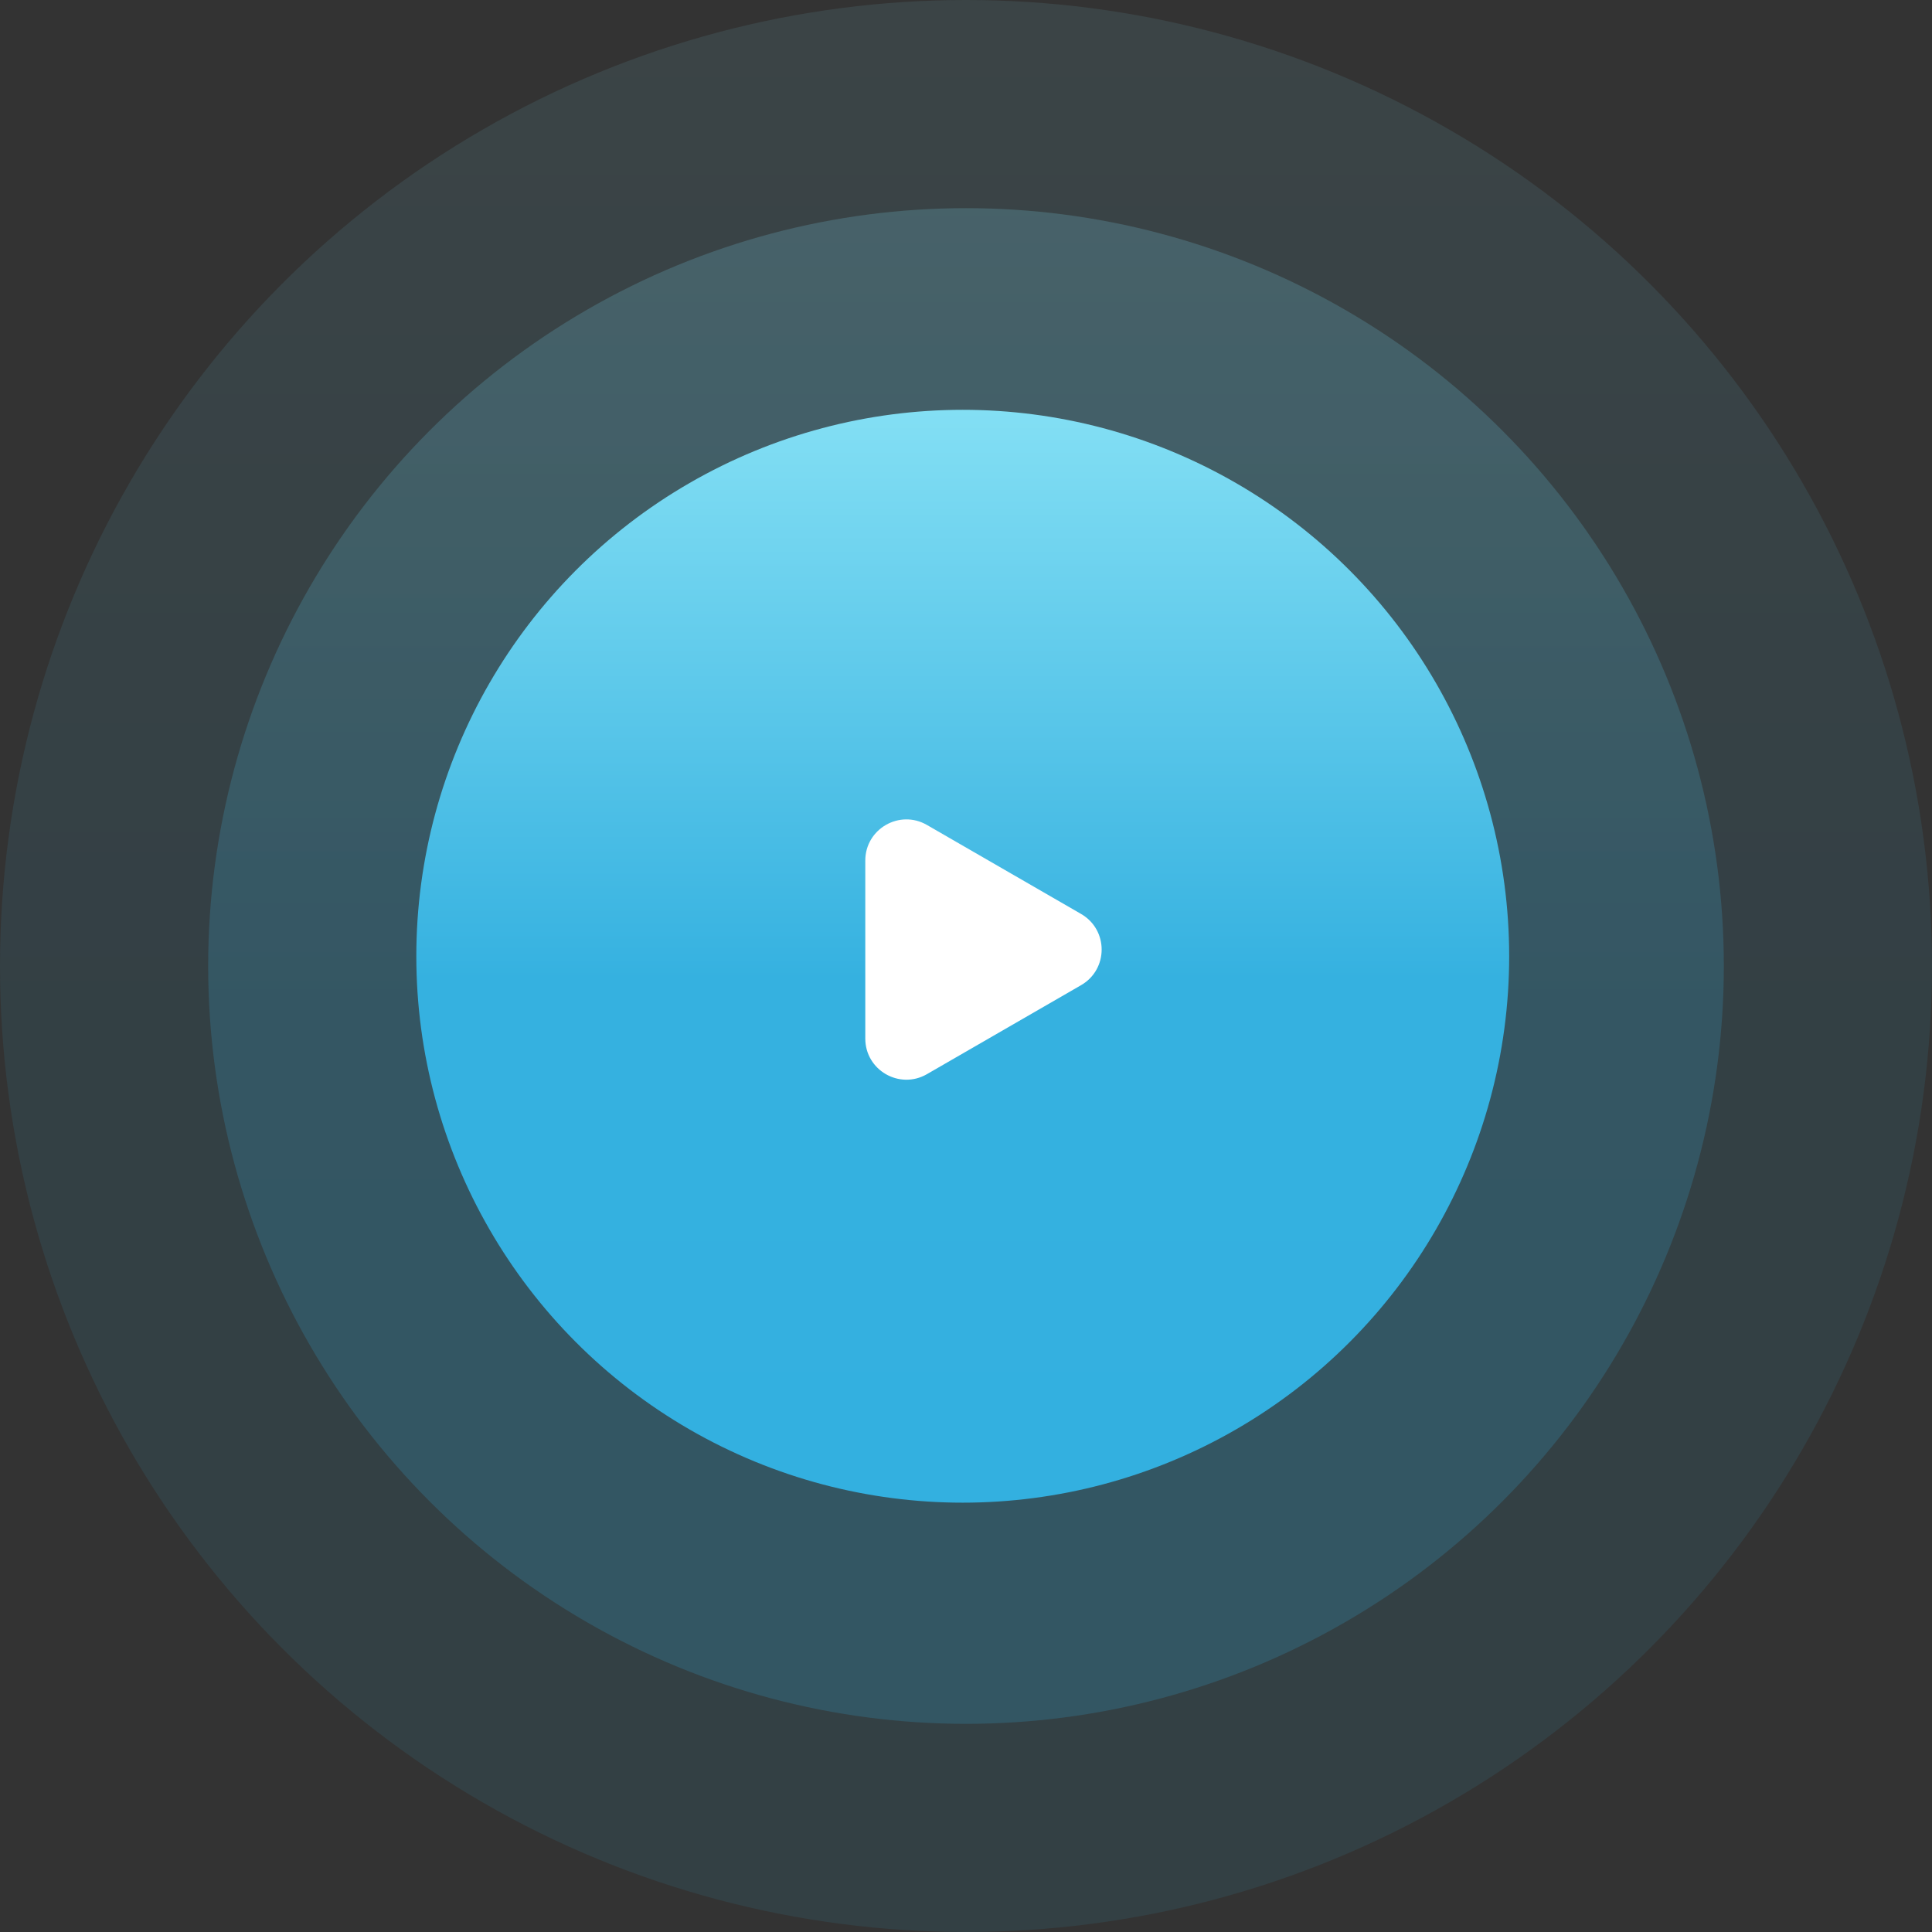 <svg width="235" height="235" viewBox="0 0 235 235" fill="none" xmlns="http://www.w3.org/2000/svg">
<rect x="0" y="0" width="235" height="235" fill="#333333" stroke="none"/>
<circle opacity="0.2" cx="117.5" cy="117.5" r="92.18" fill="url(#paint0_linear_13_137)"/>
<circle opacity="0.1" cx="117.5" cy="117.5" r="117.5" fill="url(#paint1_linear_13_137)"/>
<circle cx="117.104" cy="116.313" r="66.465" fill="url(#paint2_linear_13_137)"/>
<path d="M131.5 111.17C134.833 113.094 134.833 117.906 131.5 119.83L112.75 130.655C109.417 132.58 105.25 130.174 105.25 126.325L105.25 104.675C105.25 100.826 109.417 98.42 112.75 100.345L131.5 111.17Z" fill="white"/>
<defs>
<linearGradient id="paint0_linear_13_137" x1="117.167" y1="25.32" x2="117.167" y2="209.68" gradientUnits="userSpaceOnUse">
<stop stop-color="#83DFF4"/>
<stop offset="0.521" stop-color="#35B1E0"/>
<stop offset="1" stop-color="#33B0E0"/>
</linearGradient>
<linearGradient id="paint1_linear_13_137" x1="117.076" y1="0" x2="117.076" y2="235" gradientUnits="userSpaceOnUse">
<stop stop-color="#83DFF4"/>
<stop offset="0.521" stop-color="#35B1E0"/>
<stop offset="1" stop-color="#33B0E0"/>
</linearGradient>
<linearGradient id="paint2_linear_13_137" x1="116.864" y1="49.849" x2="116.864" y2="182.778" gradientUnits="userSpaceOnUse">
<stop stop-color="#83DFF4"/>
<stop offset="0.521" stop-color="#35B1E0"/>
<stop offset="1" stop-color="#33B0E0"/>
</linearGradient>
</defs>
</svg>
